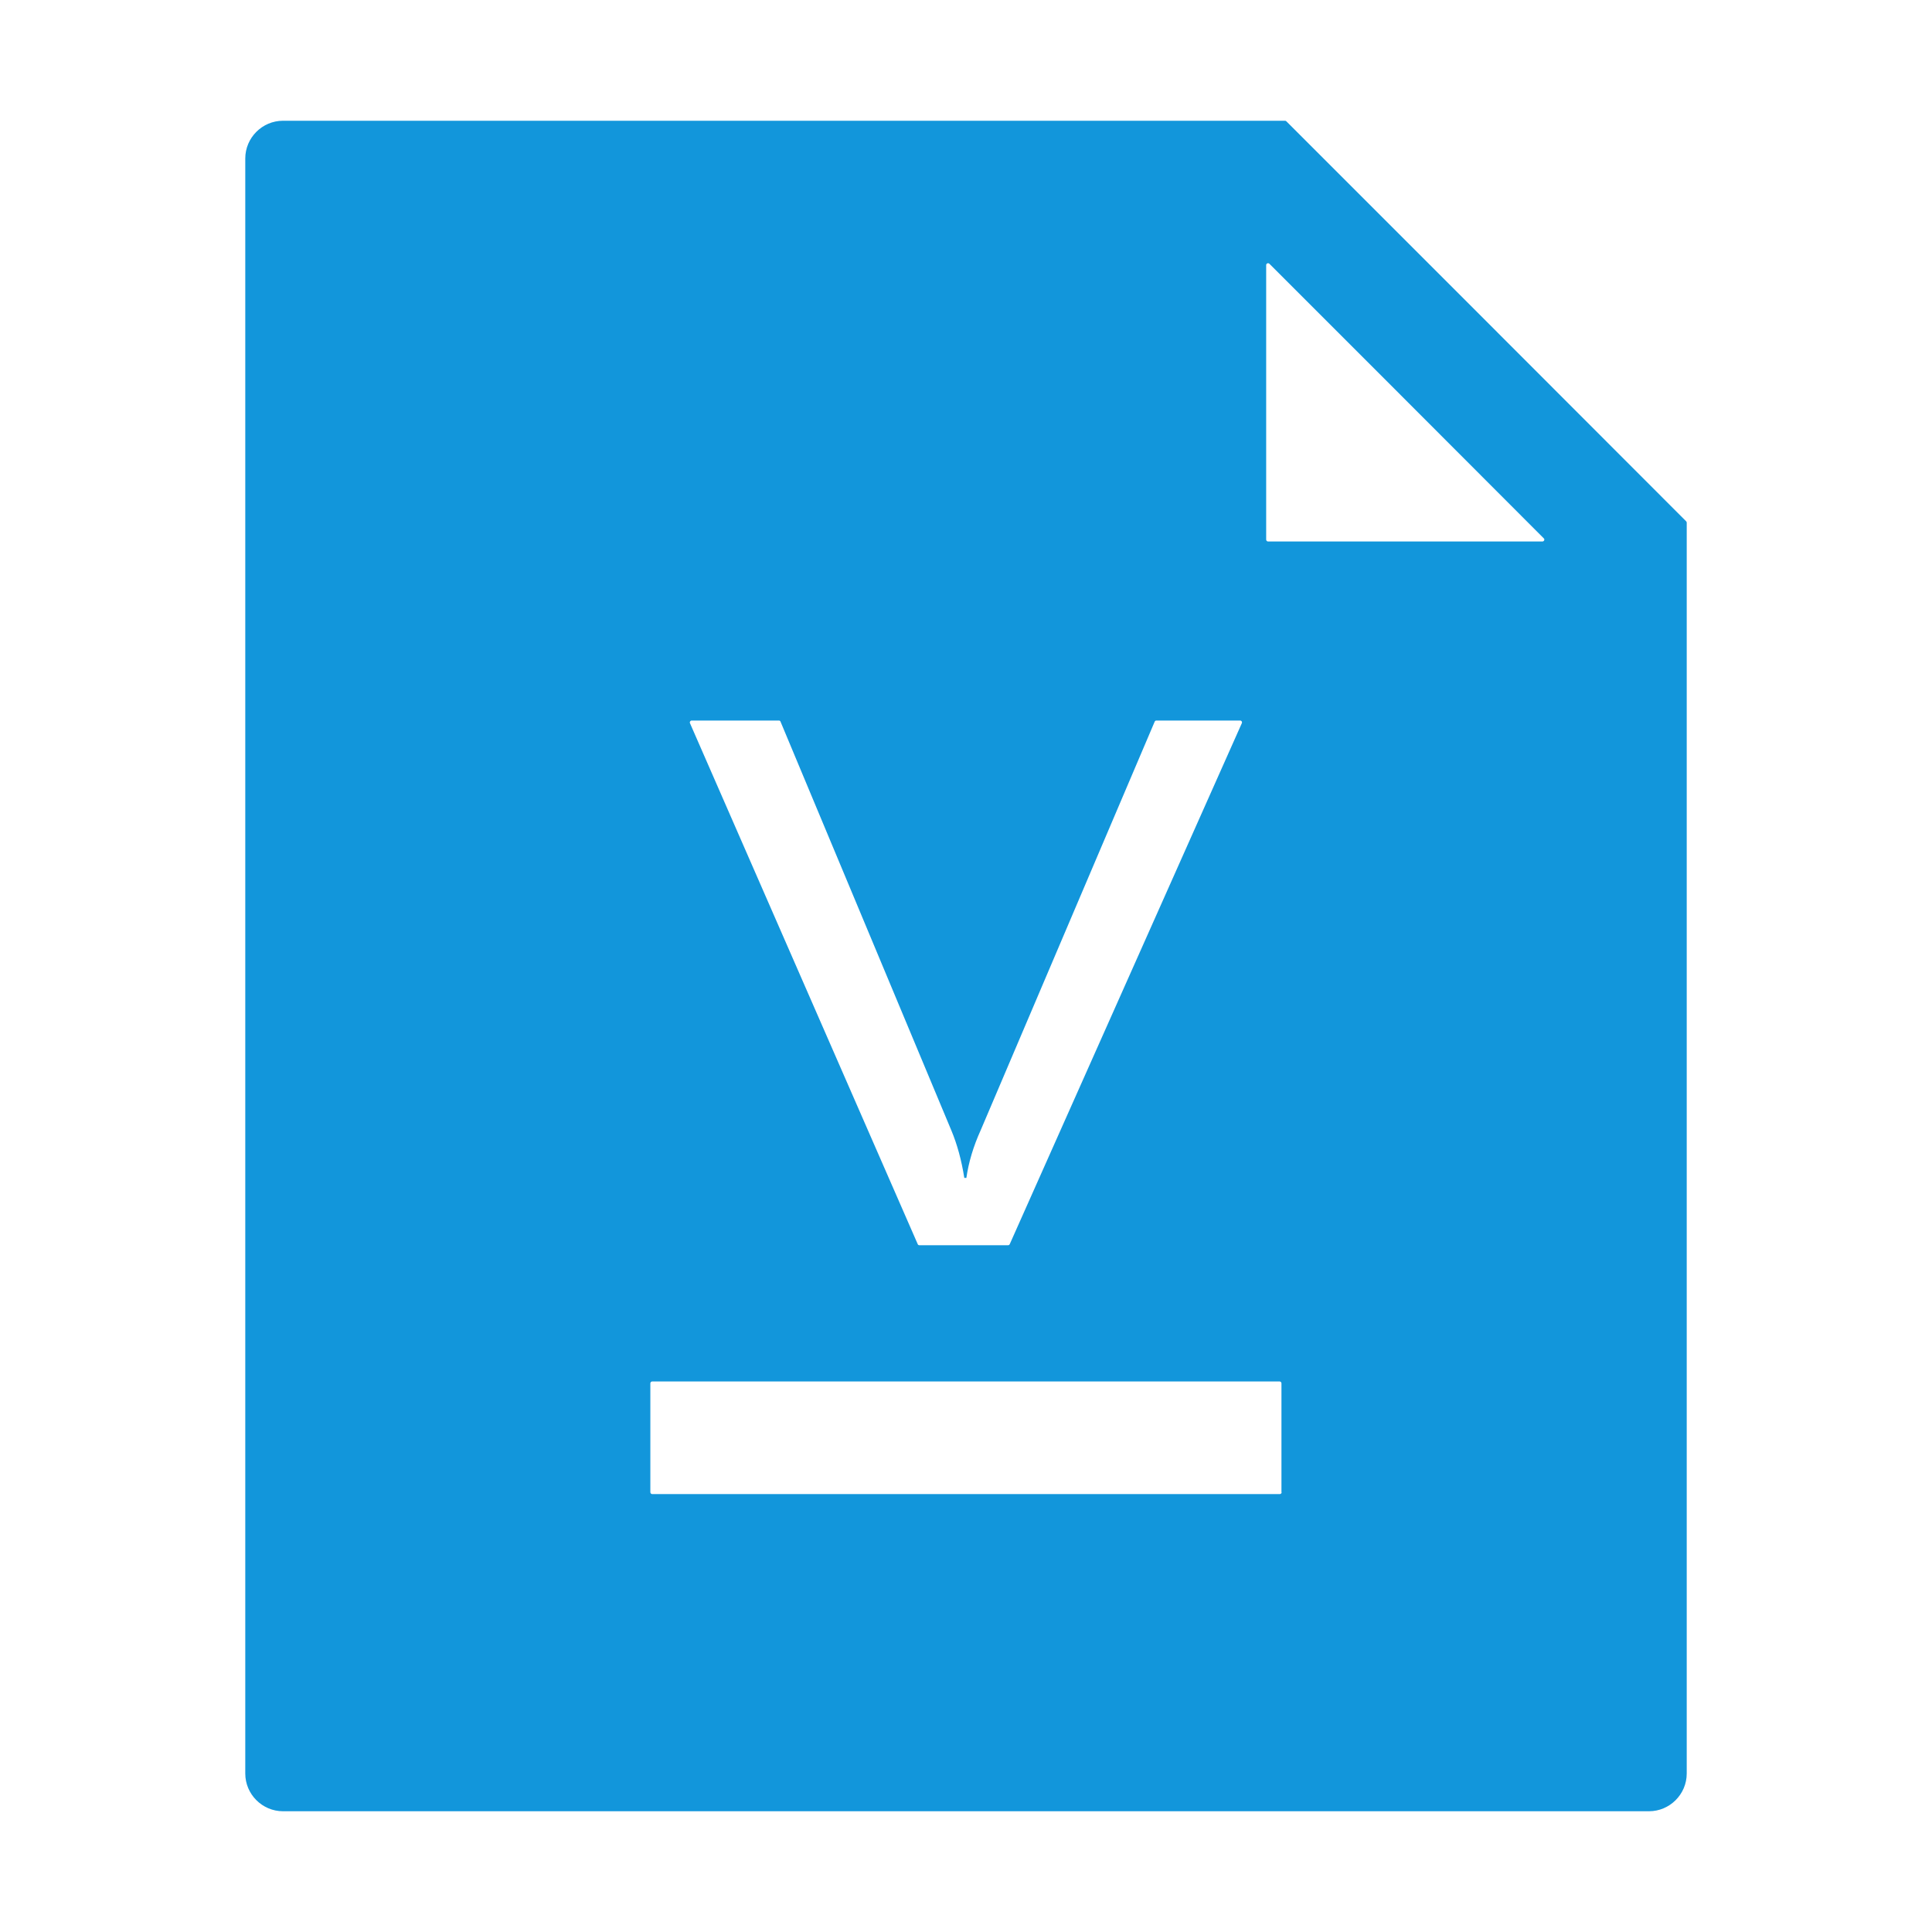 <?xml version="1.0" standalone="no"?><!DOCTYPE svg PUBLIC "-//W3C//DTD SVG 1.1//EN"
        "http://www.w3.org/Graphics/SVG/1.1/DTD/svg11.dtd">
<svg t="1616140129988" class="icon" viewBox="0 0 1024 1024" version="1.1" xmlns="http://www.w3.org/2000/svg" p-id="2984"
     width="64" height="64">
    <defs>
        <style type="text/css"/>
    </defs>
    <path d="M893.7 276.3l-8.5-8.5-105.1-105.2-98.3-98.3c-0.2-0.2-0.4-0.3-0.7-0.3H150c-11 0-20 9-20 20v856c0 11 9 20 20 20h724c11 0 20-9 20-20V277c0-0.2-0.1-0.5-0.3-0.7zM366.6 381.9h46.2c0.4 0 0.8 0.2 0.9 0.6l90.6 216.8c3 7.2 5.3 15.5 6.8 25h1.1c1.2-8.3 3.7-16.7 7.6-25.3L612 382.5c0.2-0.4 0.5-0.6 0.9-0.6h44.4c0.7 0 1.2 0.7 0.9 1.4l-123 276.1c-0.2 0.4-0.5 0.6-0.9 0.6h-47c-0.4 0-0.8-0.2-0.9-0.6L365.7 383.3c-0.3-0.6 0.2-1.4 0.9-1.4z m312.7 409c0 0.5-0.4 1-1 1H345.7c-0.5 0-1-0.4-1-1v-57.7c0-0.5 0.4-1 1-1h332.5c0.5 0 1 0.4 1 1v57.7zM817.5 287H672.1c-0.5 0-1-0.4-1-1V140.5c0-0.9 1.1-1.3 1.7-0.7l66.4 66.4 79 79.1c0.7 0.6 0.2 1.7-0.7 1.7z"
          fill="#1296db" p-id="2985"/>
</svg>